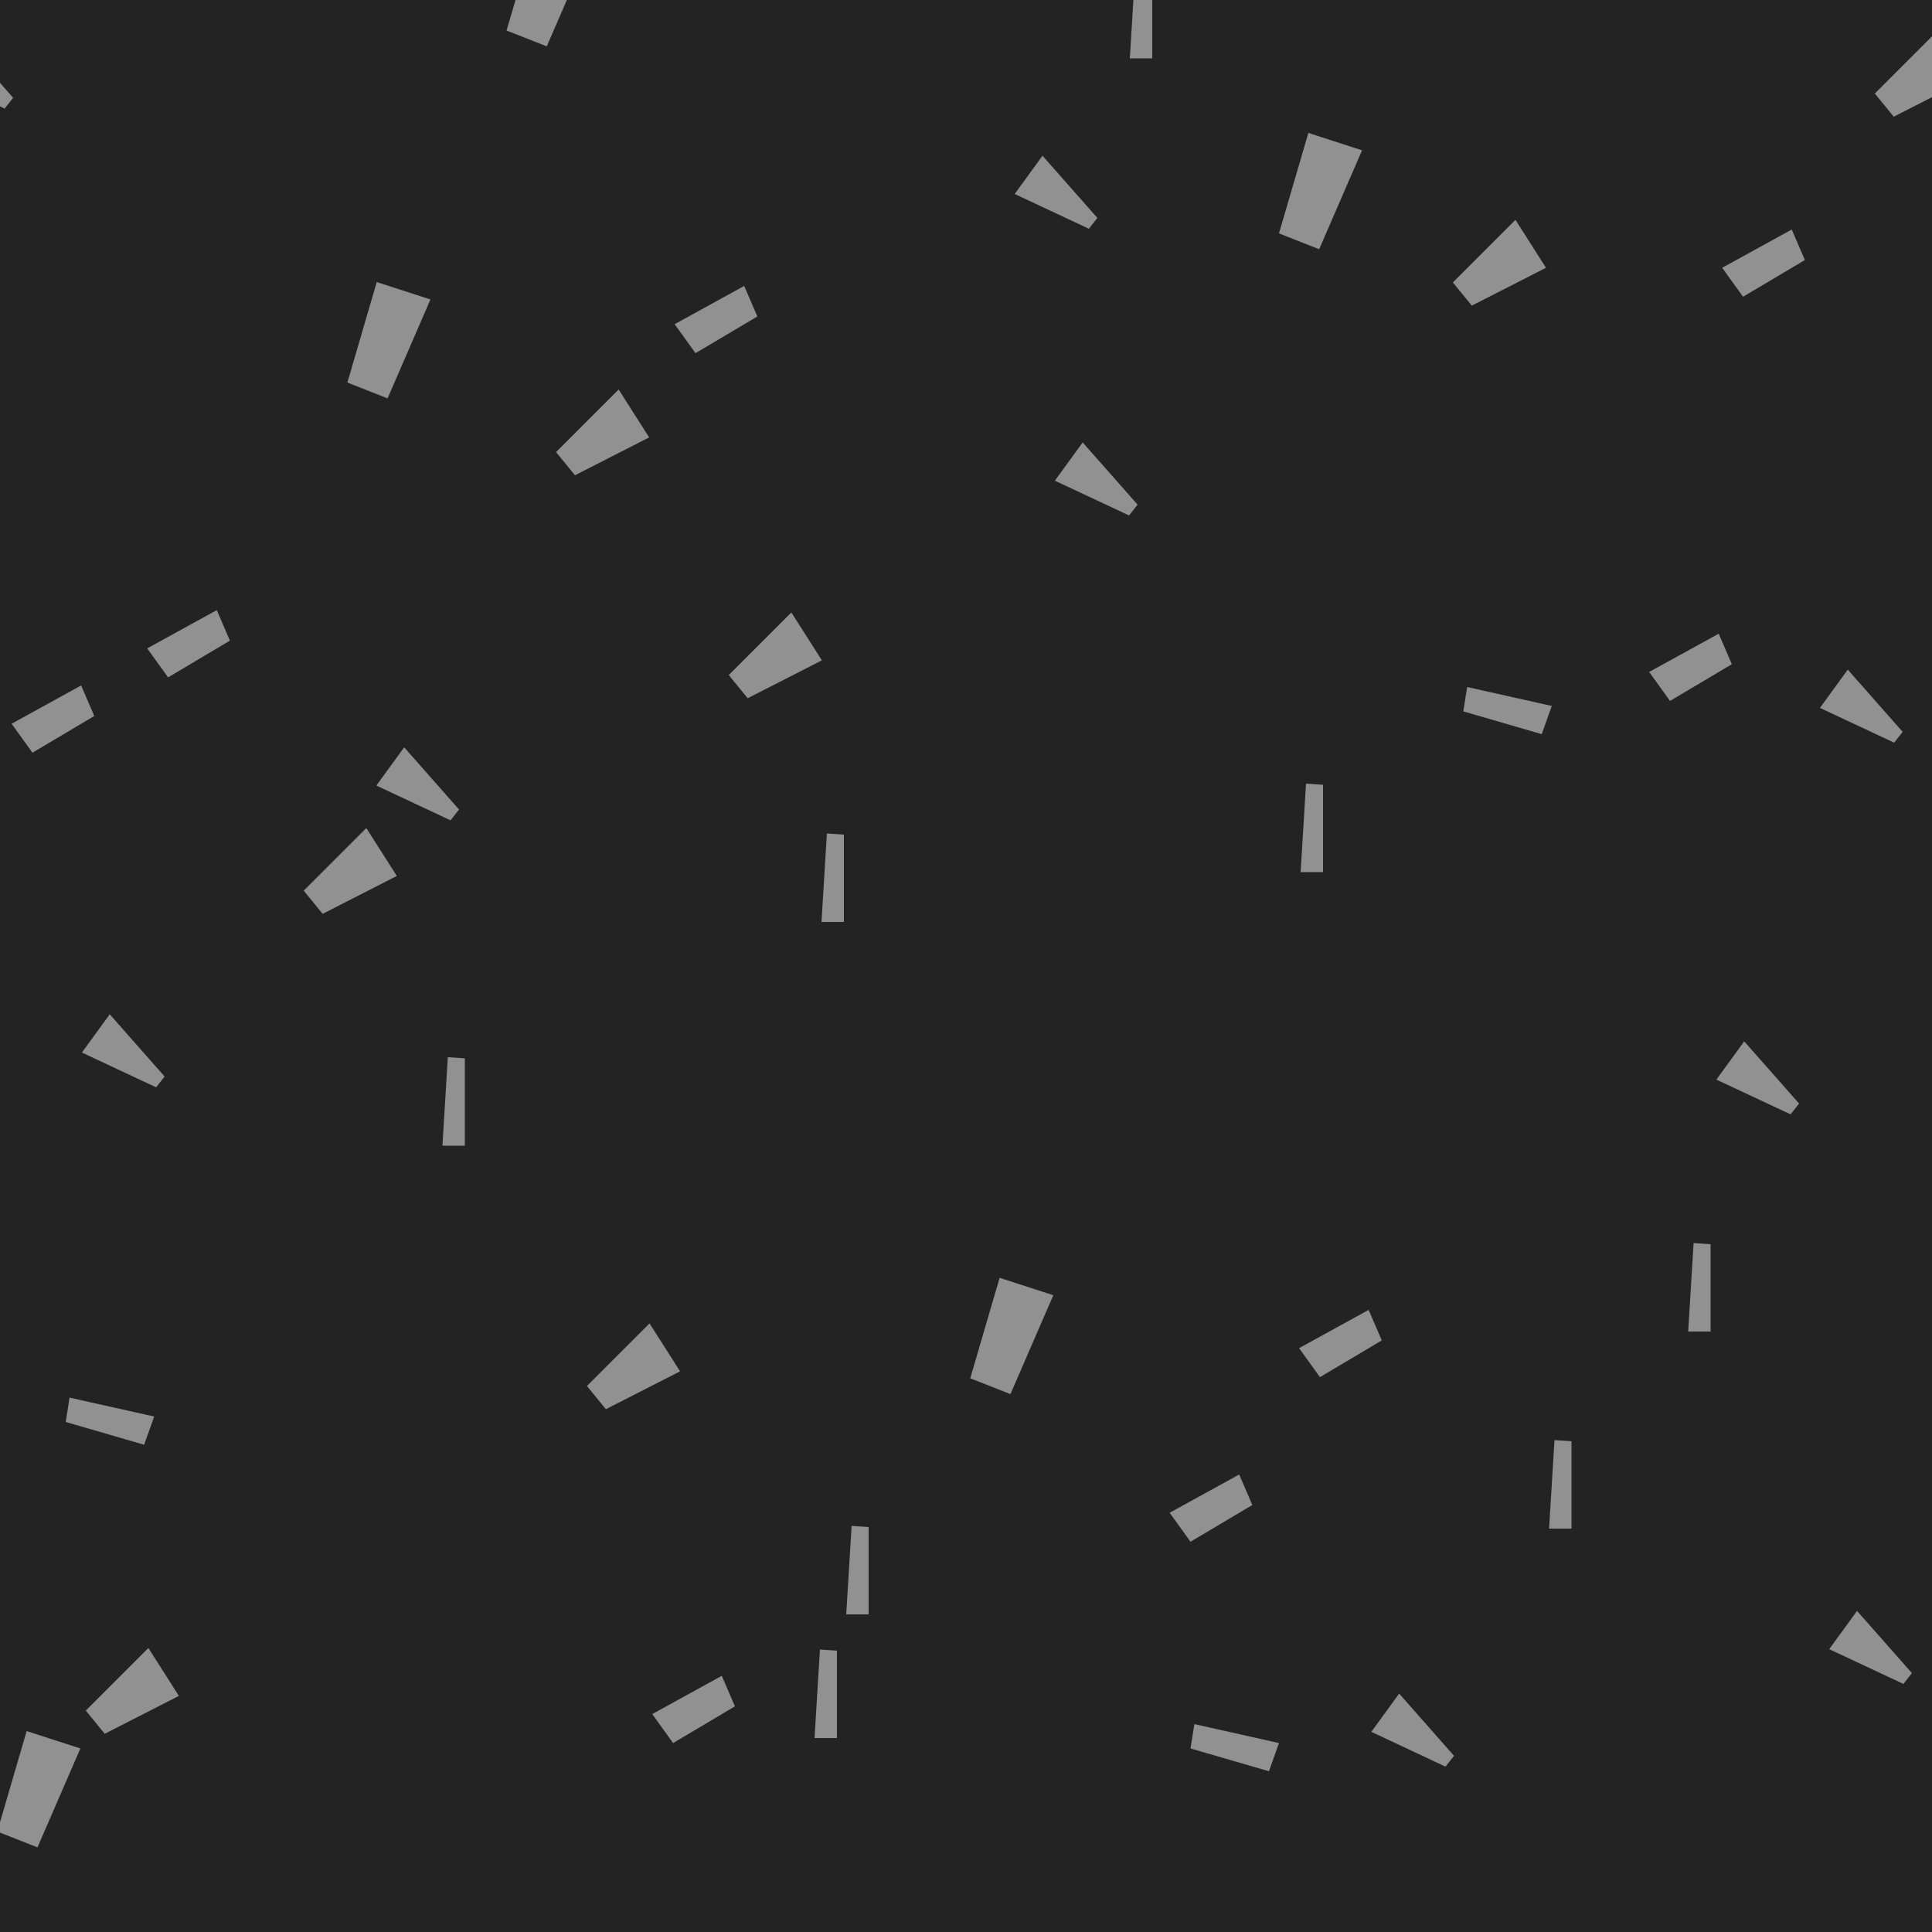 <svg xlink="http://www.w3.org/1999/xlink" viewBox="0 0 5000 5000" xmlns="http://www.w3.org/2000/svg" style="transform: scale(1);"><defs><filter id="goo"><feGaussianBlur in="SourceGraphic" stdDeviation="21.15" result="blur"></feGaussianBlur><feColorMatrix in="blur" type="matrix" values="1 0 0 0 0 0 1 0 0 0 0 0 1 0 0 0 0 0 19 -9" result="good"></feColorMatrix><feComposite in="SourceGraphic" in2="goo" operator="atop"></feComposite></filter><path d="M136,264L146,201L365,250L339,323L136,264z" id="P0"></path><path d="M198,345L144,270L324,171L358,250L198,345z" id="P1"></path><path d="M136,243L208,144L350,305L328,333L136,243z" id="P2"></path><path d="M222,101L361,146L250,402L146,361L222,101z" id="P3"></path><path d="M296,134L375,258L183,356L134,296L296,134z" id="P4"></path><path d="M279,363L221,363L235,134L279,137L279,363z" id="P5"></path></defs><rect id="RECT" width="5000" height="5000" fill="#232323"></rect><g id="group" fill="#919191" filter="url(#goo)"><use x="-316" y="-52" href="#P2"></use><use x="-439" y="696" href="#P2"></use><use x="-471" y="826" href="#P0"></use><use x="-114" y="1603" href="#P1"></use><use x="-750" y="2802" href="#P3"></use><use x="-433" y="3426" href="#P1"></use><use x="-153" y="4379" href="#P3"></use><use x="-228" y="5114" href="#P0"></use><use x="-78" y="5775" href="#P2"></use><use x="535" y="-533" href="#P2"></use><use x="753" y="629" href="#P3"></use><use x="237" y="1408" href="#P1"></use><use x="652" y="2009" href="#P4"></use><use x="76" y="2481" href="#P2"></use><use x="34" y="3416" href="#P0"></use><use x="88" y="4131" href="#P4"></use><use x="309" y="4970" href="#P4"></use><use x="614" y="5989" href="#P2"></use><use x="1165" y="-282" href="#P3"></use><use x="1602" y="569" href="#P1"></use><use x="1305" y="874" href="#P4"></use><use x="838" y="1790" href="#P2"></use><use x="924" y="2602" href="#P5"></use><use x="1385" y="3291" href="#P4"></use><use x="1544" y="4166" href="#P1"></use><use x="1095" y="5267" href="#P1"></use><use x="1640" y="6211" href="#P0"></use><use x="2270" y="-518" href="#P0"></use><use x="2490" y="259" href="#P2"></use><use x="1752" y="1451" href="#P4"></use><use x="1905" y="2023" href="#P5"></use><use x="2365" y="3206" href="#P3"></use><use x="1969" y="3815" href="#P5"></use><use x="1887" y="4135" href="#P5"></use><use x="2423" y="5379" href="#P3"></use><use x="2093" y="6200" href="#P3"></use><use x="2703" y="-212" href="#P5"></use><use x="3164" y="243" href="#P3"></use><use x="2594" y="1001" href="#P2"></use><use x="3145" y="1894" href="#P5"></use><use x="3218" y="3219" href="#P1"></use><use x="2883" y="3645" href="#P1"></use><use x="2945" y="4261" href="#P0"></use><use x="3193" y="5382" href="#P4"></use><use x="2558" y="5819" href="#P4"></use><use x="3389" y="-532" href="#P3"></use><use x="3626" y="435" href="#P4"></use><use x="4124" y="1469" href="#P1"></use><use x="3651" y="1577" href="#P0"></use><use x="4148" y="3083" href="#P5"></use><use x="3788" y="3593" href="#P5"></use><use x="3413" y="4239" href="#P2"></use><use x="3710" y="5117" href="#P0"></use><use x="3688" y="5956" href="#P4"></use><use x="4718" y="-54" href="#P4"></use><use x="4313" y="423" href="#P1"></use><use x="4874" y="910" href="#P0"></use><use x="4574" y="1589" href="#P2"></use><use x="4306" y="2551" href="#P2"></use><use x="4598" y="4025" href="#P2"></use><use x="4990" y="4334" href="#P5"></use><use x="4182" y="5230" href="#P5"></use><use x="4491" y="5550" href="#P4"></use><use x="5526" y="-107" href="#P0"></use><use x="5651" y="523" href="#P0"></use><use x="5404" y="948" href="#P5"></use><use x="5479" y="1844" href="#P1"></use><use x="5606" y="2996" href="#P5"></use><use x="5567" y="3855" href="#P1"></use><use x="5521" y="4115" href="#P2"></use><use x="5067" y="5244" href="#P1"></use><use x="5110" y="5578" href="#P1"></use></g></svg>